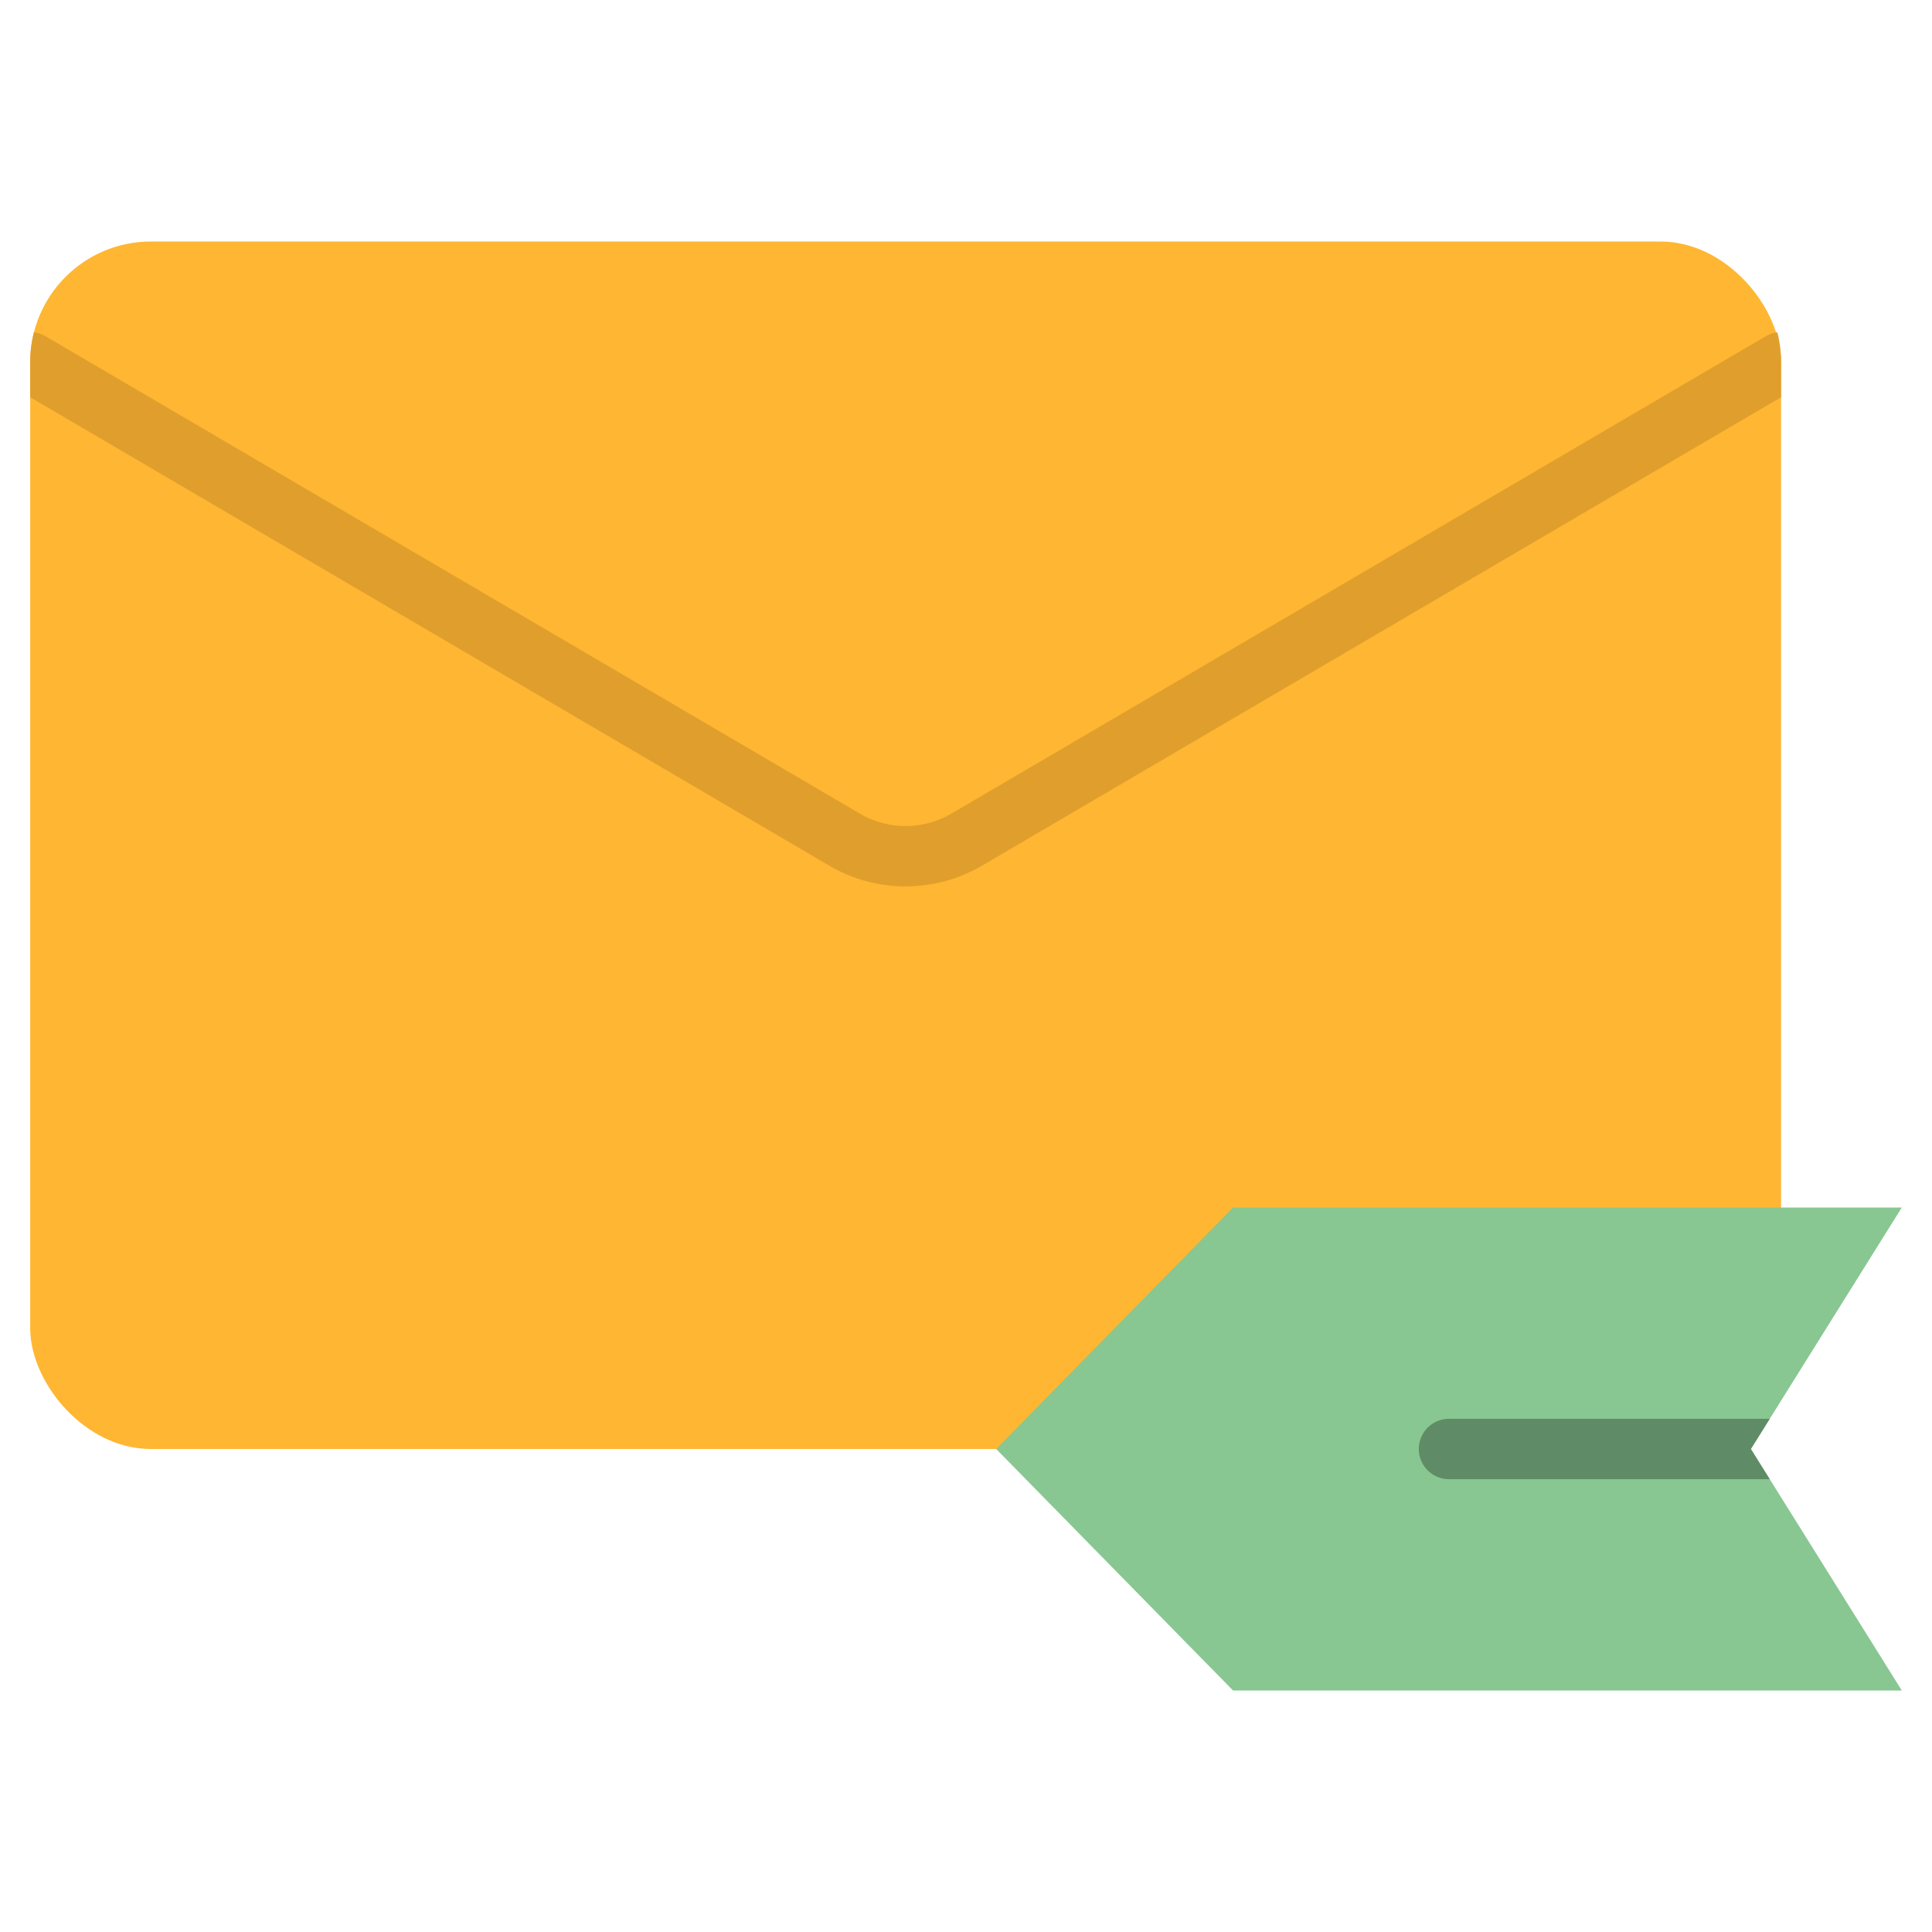 <svg id="Flat" height="512" viewBox="0 0 512 512" width="512" xmlns="http://www.w3.org/2000/svg"><rect fill="#ffb632" height="320" rx="32" width="464" x="8" y="64"/><path d="m472 96v9.27l-211.77 124.14a40.018 40.018 0 0 1 -40.46 0l-211.77-124.14v-9.27a31.906 31.906 0 0 1 .99-7.93 7.824 7.824 0 0 1 3.06 1.03l215.81 126.51a24.027 24.027 0 0 0 24.28 0l215.81-126.51a7.824 7.824 0 0 1 3.06-1.03 31.906 31.906 0 0 1 .99 7.93z" fill="#e09f2c"/><path d="m326.769 320-62.769 64 62.769 64h177.231l-40-64 40-64z" fill="#88c791"/><path d="m464 384 5 8h-85a8 8 0 0 1 0-16h85z" fill="#5f8c66"/></svg>